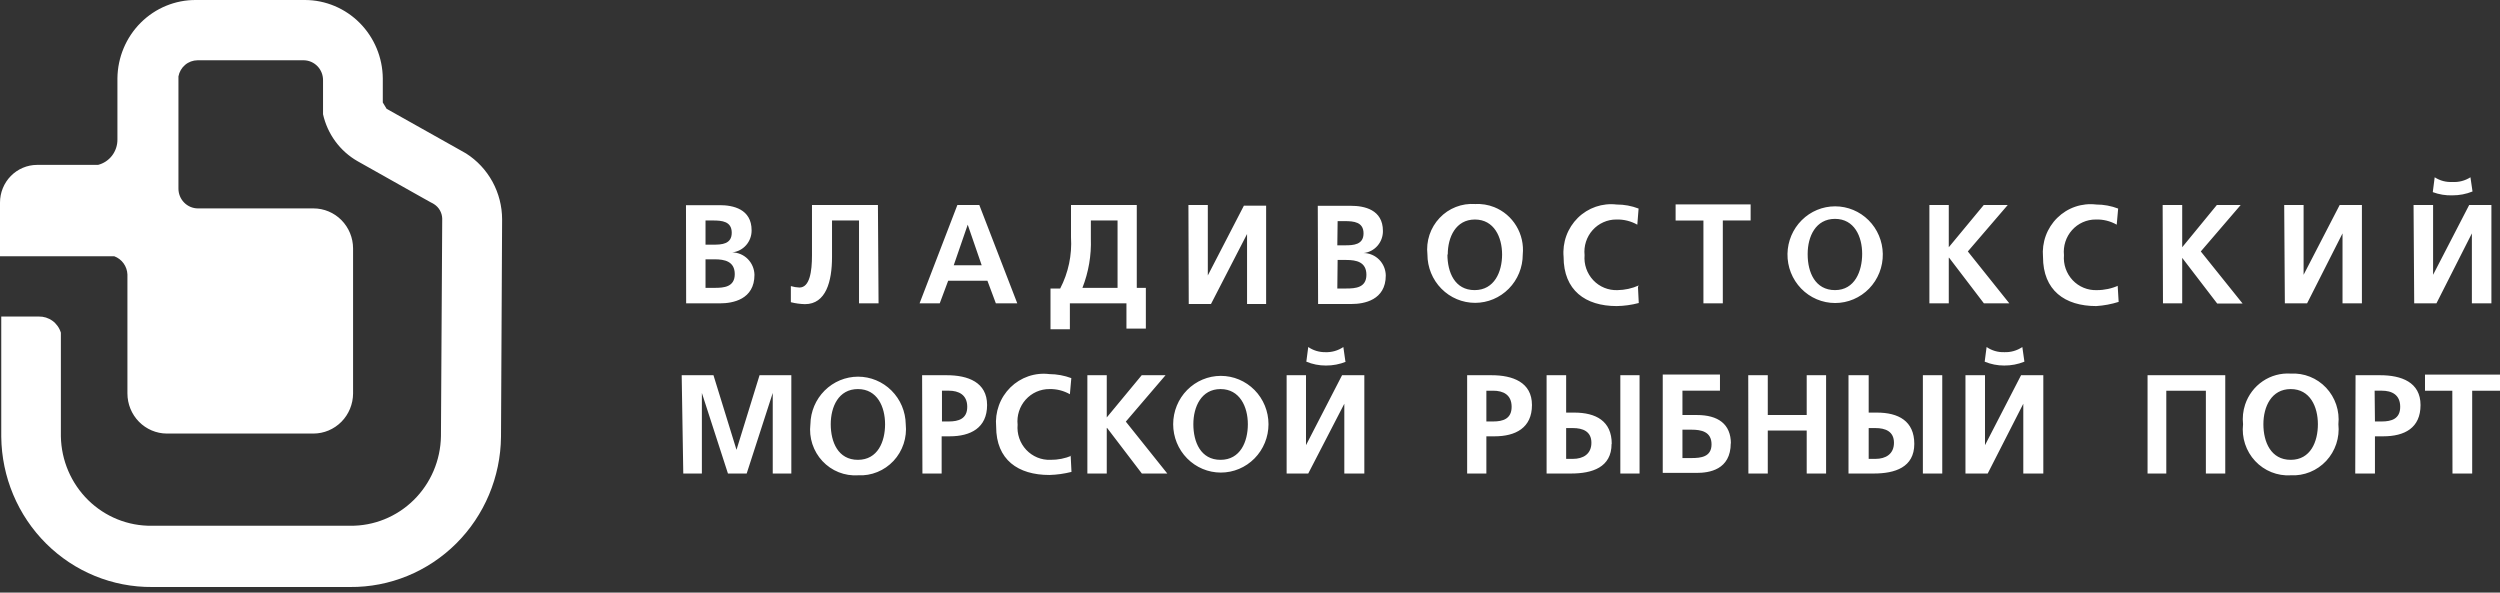 <svg width="135" height="32" viewBox="0 0 135 32" fill="none" xmlns="http://www.w3.org/2000/svg">
<rect x="0" y="0" width="135" height="32" fill="#333333" stroke="none"/>
<path d="M25.167 8.286L24.798 8.077L20.877 5.875L20.671 5.535V4.23C20.66 3.107 20.213 2.034 19.428 1.242C18.643 0.451 17.582 0.004 16.474 8.08233e-05H10.58C9.465 -0.007 8.394 0.434 7.599 1.227C6.805 2.02 6.353 3.1 6.341 4.23V7.537C6.343 7.851 6.24 8.156 6.051 8.404C5.861 8.652 5.594 8.828 5.294 8.904H1.999C1.468 8.906 0.96 9.122 0.585 9.503C0.21 9.885 -5.10417e-06 10.402 0 10.94L0 13.838H6.17C6.371 13.912 6.546 14.045 6.673 14.22C6.8 14.396 6.872 14.605 6.881 14.822V21.245C6.881 21.818 7.105 22.368 7.504 22.774C7.903 23.18 8.444 23.41 9.009 23.412H16.929C17.495 23.41 18.037 23.181 18.438 22.775C18.838 22.369 19.064 21.819 19.066 21.245V13.412C19.064 12.839 18.837 12.29 18.437 11.885C18.037 11.481 17.494 11.254 16.929 11.254H10.683C10.404 11.252 10.138 11.138 9.942 10.937C9.745 10.736 9.635 10.465 9.636 10.183V4.125C9.681 3.882 9.809 3.662 9.997 3.503C10.185 3.344 10.421 3.257 10.666 3.255H16.415C16.695 3.262 16.961 3.382 17.154 3.587C17.347 3.793 17.451 4.068 17.444 4.352V6.171C17.563 6.701 17.791 7.201 18.111 7.637C18.432 8.073 18.839 8.436 19.306 8.703C23.296 10.949 23.322 10.966 23.357 10.975L23.442 11.027C23.572 11.11 23.68 11.224 23.756 11.359C23.833 11.494 23.875 11.646 23.88 11.801L23.811 23.552C23.791 24.853 23.263 26.093 22.343 27C21.423 27.907 20.186 28.407 18.903 28.391H8.203C6.92 28.409 5.682 27.911 4.761 27.006C3.84 26.1 3.31 24.861 3.287 23.56V17.964C3.209 17.707 3.05 17.483 2.834 17.325C2.619 17.168 2.359 17.087 2.093 17.093H0.068V23.586C0.091 25.758 0.962 27.831 2.49 29.352C4.018 30.873 6.079 31.716 8.22 31.698H18.903C21.044 31.716 23.104 30.873 24.633 29.352C26.161 27.831 27.032 25.758 27.054 23.586L27.114 11.845C27.113 11.133 26.933 10.434 26.593 9.811C26.252 9.189 25.762 8.664 25.167 8.286ZM38.098 14.003H38.596C39.119 14.003 39.677 14.108 39.677 14.804C39.677 15.501 39.085 15.544 38.596 15.544H38.098V14.003ZM38.098 11.906H38.501C38.982 11.906 39.514 11.95 39.514 12.568C39.514 13.186 38.973 13.212 38.527 13.212H38.098V11.907V11.906ZM37.052 16.38H38.896C39.556 16.38 40.741 16.179 40.741 14.839C40.734 14.519 40.605 14.214 40.381 13.988C40.157 13.762 39.855 13.633 39.54 13.629C39.829 13.599 40.097 13.46 40.291 13.239C40.485 13.018 40.59 12.732 40.587 12.437C40.587 11.28 39.574 11.079 38.87 11.079H37.043L37.052 16.38ZM47.408 11.071H43.847V13.786C43.847 14.657 43.727 15.527 43.169 15.527C43.012 15.521 42.857 15.495 42.706 15.449V16.319C42.956 16.383 43.212 16.418 43.469 16.424C44.602 16.424 44.929 15.196 44.929 13.882V11.906H46.387V16.38H47.442L47.408 11.071ZM53.029 14.326H51.501L52.257 12.133L53.012 14.326H53.029ZM49.657 16.38H50.746L51.201 15.161H53.321L53.776 16.38H54.933L52.883 11.071H51.698L49.657 16.38ZM61.876 17.746V15.544H61.386V11.071H57.834V12.811C57.894 13.771 57.692 14.729 57.25 15.58H56.727V17.781H57.773V16.38H60.828V17.746H61.876ZM60.348 15.544H58.451C58.783 14.698 58.938 13.791 58.906 12.881V11.906H60.348V15.544ZM64.192 16.415H65.394L67.341 12.637V16.415H68.371V11.106H67.17L65.222 14.874V11.071H64.175L64.192 16.415H64.192ZM72.232 14.038H72.704C73.236 14.038 73.786 14.143 73.786 14.839C73.786 15.536 73.194 15.579 72.704 15.579H72.215L72.232 14.038ZM72.232 11.941H72.618C73.099 11.941 73.631 11.985 73.631 12.603C73.631 13.22 73.082 13.247 72.635 13.247H72.215L72.232 11.941ZM71.177 16.415H72.996C73.648 16.415 74.832 16.214 74.832 14.874C74.827 14.555 74.7 14.25 74.478 14.024C74.255 13.798 73.954 13.669 73.64 13.664C73.928 13.632 74.194 13.492 74.385 13.271C74.577 13.051 74.681 12.766 74.678 12.472C74.678 11.315 73.665 11.114 72.961 11.114H71.16L71.177 16.415ZM77.081 13.743C77.081 14.435 77.352 15.1 77.835 15.589C78.317 16.079 78.972 16.354 79.655 16.354C80.338 16.354 80.992 16.079 81.475 15.589C81.958 15.1 82.229 14.435 82.229 13.743C82.282 13.205 82.16 12.664 81.882 12.203C81.604 11.741 81.186 11.384 80.69 11.186C80.361 11.055 80.007 10.998 79.654 11.018C79.3 10.993 78.945 11.047 78.614 11.177C78.282 11.306 77.984 11.508 77.738 11.769C77.492 12.029 77.306 12.34 77.192 12.681C77.079 13.023 77.041 13.385 77.081 13.743ZM78.179 13.743C78.179 12.811 78.607 11.854 79.646 11.854C80.684 11.854 81.113 12.811 81.113 13.743C81.113 14.673 80.701 15.666 79.629 15.666C78.556 15.666 78.161 14.7 78.161 13.743H78.179ZM88.493 15.414C88.13 15.576 87.739 15.662 87.343 15.667C87.1 15.676 86.857 15.633 86.631 15.54C86.406 15.448 86.202 15.307 86.034 15.129C85.866 14.95 85.738 14.737 85.657 14.504C85.576 14.271 85.546 14.023 85.567 13.777C85.542 13.534 85.567 13.288 85.642 13.055C85.717 12.822 85.839 12.608 86.001 12.427C86.163 12.245 86.361 12.1 86.582 12.002C86.802 11.903 87.041 11.852 87.283 11.854C87.678 11.842 88.069 11.938 88.415 12.133L88.484 11.262C88.106 11.117 87.705 11.043 87.3 11.044C86.92 10.999 86.534 11.04 86.171 11.164C85.808 11.289 85.477 11.494 85.202 11.765C84.927 12.037 84.716 12.367 84.583 12.731C84.45 13.096 84.399 13.486 84.434 13.873C84.434 15.675 85.61 16.528 87.3 16.528C87.703 16.522 88.103 16.466 88.493 16.363L88.45 15.492L88.493 15.414ZM91.985 16.38H93.032V11.906H94.534V11.036H90.483V11.907H91.985V16.38ZM96.524 13.708C96.518 14.055 96.581 14.399 96.707 14.72C96.834 15.042 97.023 15.335 97.262 15.582C97.502 15.83 97.787 16.026 98.102 16.16C98.417 16.294 98.756 16.363 99.097 16.363C99.439 16.363 99.777 16.294 100.092 16.16C100.407 16.026 100.693 15.83 100.933 15.583C101.172 15.336 101.361 15.043 101.488 14.721C101.615 14.399 101.677 14.055 101.671 13.709C101.66 13.024 101.384 12.371 100.903 11.891C100.422 11.411 99.773 11.142 99.098 11.142C98.423 11.141 97.775 11.41 97.294 11.89C96.812 12.37 96.536 13.023 96.524 13.707V13.708ZM97.614 13.708C97.614 12.776 98.043 11.819 99.09 11.819C100.136 11.819 100.557 12.776 100.557 13.707C100.557 14.639 100.163 15.666 99.09 15.666C98.017 15.666 97.614 14.7 97.614 13.742V13.707V13.708ZM104.187 16.38H105.234V13.916H105.251L107.13 16.38H108.503L106.263 13.578L108.417 11.071H107.122L105.234 13.351V11.071H104.187V16.38ZM114.407 15.414C114.037 15.582 113.636 15.668 113.231 15.667C112.987 15.676 112.745 15.633 112.519 15.54C112.294 15.448 112.09 15.307 111.922 15.129C111.754 14.95 111.626 14.737 111.545 14.504C111.464 14.271 111.433 14.024 111.454 13.778C111.429 13.534 111.455 13.288 111.53 13.055C111.605 12.823 111.727 12.608 111.889 12.427C112.051 12.245 112.248 12.1 112.469 12.002C112.69 11.903 112.929 11.852 113.17 11.854C113.567 11.84 113.958 11.936 114.303 12.133L114.38 11.262C114.002 11.118 113.601 11.044 113.197 11.044C112.816 10.998 112.429 11.038 112.065 11.162C111.701 11.286 111.369 11.492 111.094 11.763C110.818 12.034 110.606 12.364 110.472 12.729C110.339 13.095 110.288 13.485 110.322 13.873C110.322 15.675 111.498 16.528 113.197 16.528C113.608 16.502 114.014 16.426 114.407 16.302L114.355 15.431L114.407 15.414ZM116.801 16.38H117.839V13.925L119.727 16.389H121.099L118.843 13.578L120.996 11.071H119.709L117.839 13.351V11.071H116.783L116.801 16.38ZM123.382 16.38H124.583L126.496 12.603V16.38H127.543V11.071H126.342L124.394 14.839V11.071H123.347L123.382 16.38ZM130.367 16.38H131.568L133.481 12.603V16.38H134.536V11.071H133.335L131.387 14.839V11.071H130.332L130.367 16.38ZM133.516 10.34L133.404 9.573C133.112 9.759 132.77 9.849 132.425 9.826C132.09 9.845 131.757 9.757 131.473 9.573L131.37 10.375C131.708 10.501 132.066 10.561 132.425 10.549C132.799 10.551 133.169 10.48 133.516 10.34ZM36.898 25.57H37.901V21.219L39.309 25.57H40.321L41.728 21.219V25.57H42.732V20.261H41.016L39.771 24.291L38.527 20.261H36.811L36.897 25.57H36.898ZM43.761 22.908C43.719 23.268 43.755 23.633 43.867 23.977C43.98 24.321 44.165 24.636 44.411 24.899C44.657 25.162 44.956 25.368 45.289 25.5C45.622 25.633 45.979 25.689 46.336 25.666C46.691 25.685 47.047 25.625 47.377 25.49C47.707 25.356 48.005 25.151 48.25 24.889C48.495 24.627 48.68 24.314 48.794 23.972C48.908 23.63 48.948 23.267 48.91 22.908C48.899 22.223 48.623 21.57 48.141 21.09C47.66 20.61 47.011 20.34 46.336 20.34C45.661 20.34 45.013 20.61 44.531 21.09C44.05 21.57 43.773 22.223 43.762 22.908H43.761ZM44.86 22.908C44.86 21.968 45.28 21.01 46.327 21.01C47.374 21.01 47.794 21.968 47.794 22.908C47.794 23.848 47.4 24.831 46.327 24.831C45.254 24.831 44.86 23.865 44.86 22.908ZM50.866 21.097H51.235C51.767 21.097 52.231 21.315 52.231 21.968C52.231 22.62 51.759 22.759 51.235 22.759H50.866V21.097ZM49.811 25.57H50.849V23.561H51.287C52.411 23.561 53.303 23.108 53.303 21.872C53.303 20.636 52.265 20.262 51.124 20.262H49.794L49.811 25.571V25.57ZM57.877 24.604C57.513 24.758 57.121 24.835 56.727 24.831C56.483 24.84 56.24 24.797 56.014 24.704C55.788 24.61 55.584 24.469 55.416 24.29C55.248 24.11 55.119 23.896 55.039 23.662C54.959 23.428 54.929 23.18 54.951 22.933C54.925 22.689 54.951 22.443 55.026 22.211C55.101 21.978 55.223 21.764 55.385 21.582C55.547 21.401 55.745 21.256 55.966 21.157C56.187 21.059 56.426 21.009 56.667 21.01C57.054 21 57.437 21.096 57.774 21.288L57.851 20.418C57.471 20.277 57.071 20.204 56.667 20.201C56.285 20.154 55.898 20.194 55.533 20.319C55.169 20.444 54.836 20.65 54.56 20.922C54.285 21.194 54.073 21.525 53.94 21.891C53.807 22.258 53.757 22.649 53.792 23.038C53.792 24.831 54.977 25.649 56.667 25.649C57.069 25.638 57.469 25.582 57.86 25.483L57.817 24.613L57.877 24.605V24.604ZM58.718 25.57H59.765V23.107H59.782L61.66 25.57H63.034L60.794 22.768L62.939 20.262H61.652L59.765 22.542V20.262H58.718V25.571V25.57ZM63.351 22.908C63.351 23.6 63.622 24.264 64.105 24.754C64.588 25.244 65.242 25.519 65.925 25.519C66.608 25.519 67.263 25.244 67.745 24.754C68.228 24.264 68.499 23.6 68.499 22.908C68.499 22.215 68.228 21.551 67.745 21.061C67.263 20.572 66.608 20.297 65.925 20.297C65.242 20.297 64.588 20.572 64.105 21.061C63.622 21.551 63.351 22.215 63.351 22.908ZM64.441 22.908C64.441 21.968 64.87 21.01 65.909 21.01C66.947 21.01 67.384 21.968 67.384 22.908C67.384 23.848 66.981 24.831 65.908 24.831C64.835 24.831 64.441 23.865 64.441 22.908H64.441ZM69.478 25.57H70.645L72.593 21.802V25.57H73.674V20.261H72.472L70.524 24.039V20.261H69.478V25.57ZM72.653 19.53L72.541 18.739C72.253 18.934 71.91 19.032 71.562 19.017C71.236 19.021 70.916 18.924 70.645 18.739L70.542 19.53C70.876 19.67 71.235 19.74 71.597 19.739C71.97 19.742 72.341 19.671 72.687 19.53H72.653ZM80.264 21.098H80.633C81.173 21.098 81.628 21.314 81.628 21.968C81.628 22.62 81.156 22.759 80.633 22.759H80.264V21.097V21.098ZM79.226 25.57H80.264V23.561H80.71C81.834 23.561 82.726 23.108 82.726 21.872C82.726 20.636 81.679 20.262 80.547 20.262H79.226V25.571V25.57ZM87.034 23.97C87.034 22.733 86.176 22.28 85.009 22.28H84.572V20.261H83.516V25.57H84.837C85.979 25.57 87.025 25.24 87.025 23.97H87.034ZM85.936 23.909C85.936 24.526 85.481 24.779 84.94 24.779H84.572V23.116H84.94C85.464 23.116 85.936 23.29 85.936 23.909ZM87.498 20.262V25.57H88.536V20.261H87.489H87.498V20.262ZM90.852 23.203H91.341C91.865 23.203 92.423 23.307 92.423 23.996C92.423 24.683 91.831 24.735 91.341 24.735H90.852V23.203ZM93.469 23.961C93.469 22.89 92.766 22.411 91.633 22.411H90.852V21.097H92.878V20.226H89.788V25.536H91.616C92.277 25.536 93.461 25.387 93.461 23.926L93.469 23.961ZM94.413 25.57H95.46V23.247H97.562V25.57H98.609V20.261H97.562V22.411H95.46V20.261H94.405L94.413 25.57ZM103.372 23.97C103.372 22.733 102.513 22.28 101.355 22.28H100.909V20.261H99.819V25.57H101.183C102.325 25.57 103.372 25.24 103.372 23.97ZM102.274 23.909C102.274 24.526 101.819 24.779 101.278 24.779H100.909V23.116H101.278C101.801 23.116 102.274 23.29 102.274 23.909ZM103.835 20.262V25.57H104.882V20.261H103.835V20.262ZM106.135 25.57H107.336L109.258 21.802V25.57H110.339V20.261H109.138L107.19 24.039V20.261H106.135V25.57ZM109.318 19.53L109.206 18.739C108.918 18.934 108.575 19.031 108.228 19.017C107.89 19.029 107.556 18.931 107.276 18.739L107.173 19.53C107.508 19.67 107.866 19.74 108.228 19.739C108.601 19.741 108.971 19.671 109.318 19.53ZM116.98 25.57V21.098H119.117V25.571H120.164V20.262H115.968V25.571H116.98V25.57ZM121.125 22.908C121.084 23.267 121.121 23.631 121.234 23.975C121.347 24.318 121.532 24.632 121.778 24.895C122.023 25.157 122.322 25.363 122.654 25.496C122.986 25.63 123.343 25.688 123.699 25.666C124.054 25.685 124.41 25.625 124.74 25.491C125.071 25.357 125.369 25.152 125.614 24.89C125.859 24.627 126.044 24.314 126.158 23.972C126.272 23.63 126.311 23.267 126.273 22.908C126.31 22.55 126.27 22.189 126.155 21.848C126.04 21.508 125.854 21.197 125.609 20.937C125.364 20.677 125.067 20.475 124.737 20.343C124.407 20.211 124.053 20.154 123.699 20.174C123.164 20.139 122.633 20.283 122.188 20.585C121.743 20.887 121.409 21.33 121.237 21.845C121.124 22.186 121.085 22.549 121.125 22.908ZM122.223 22.908C122.223 21.967 122.653 21.01 123.699 21.01C124.746 21.01 125.166 21.968 125.166 22.908C125.166 23.848 124.772 24.831 123.699 24.831C122.627 24.831 122.223 23.865 122.223 22.908ZM128.23 21.097H128.616C129.157 21.097 129.611 21.314 129.611 21.968C129.611 22.62 129.139 22.759 128.616 22.759H128.247L128.23 21.097ZM127.183 25.57H128.247V23.561H128.693C129.852 23.561 130.709 23.108 130.709 21.872C130.709 20.636 129.671 20.262 128.53 20.262H127.2L127.183 25.571V25.57ZM132.434 25.57H133.498V21.098H135V20.227H130.95V21.098H132.425L132.434 25.571V25.57Z" fill="white"/>
</svg>
